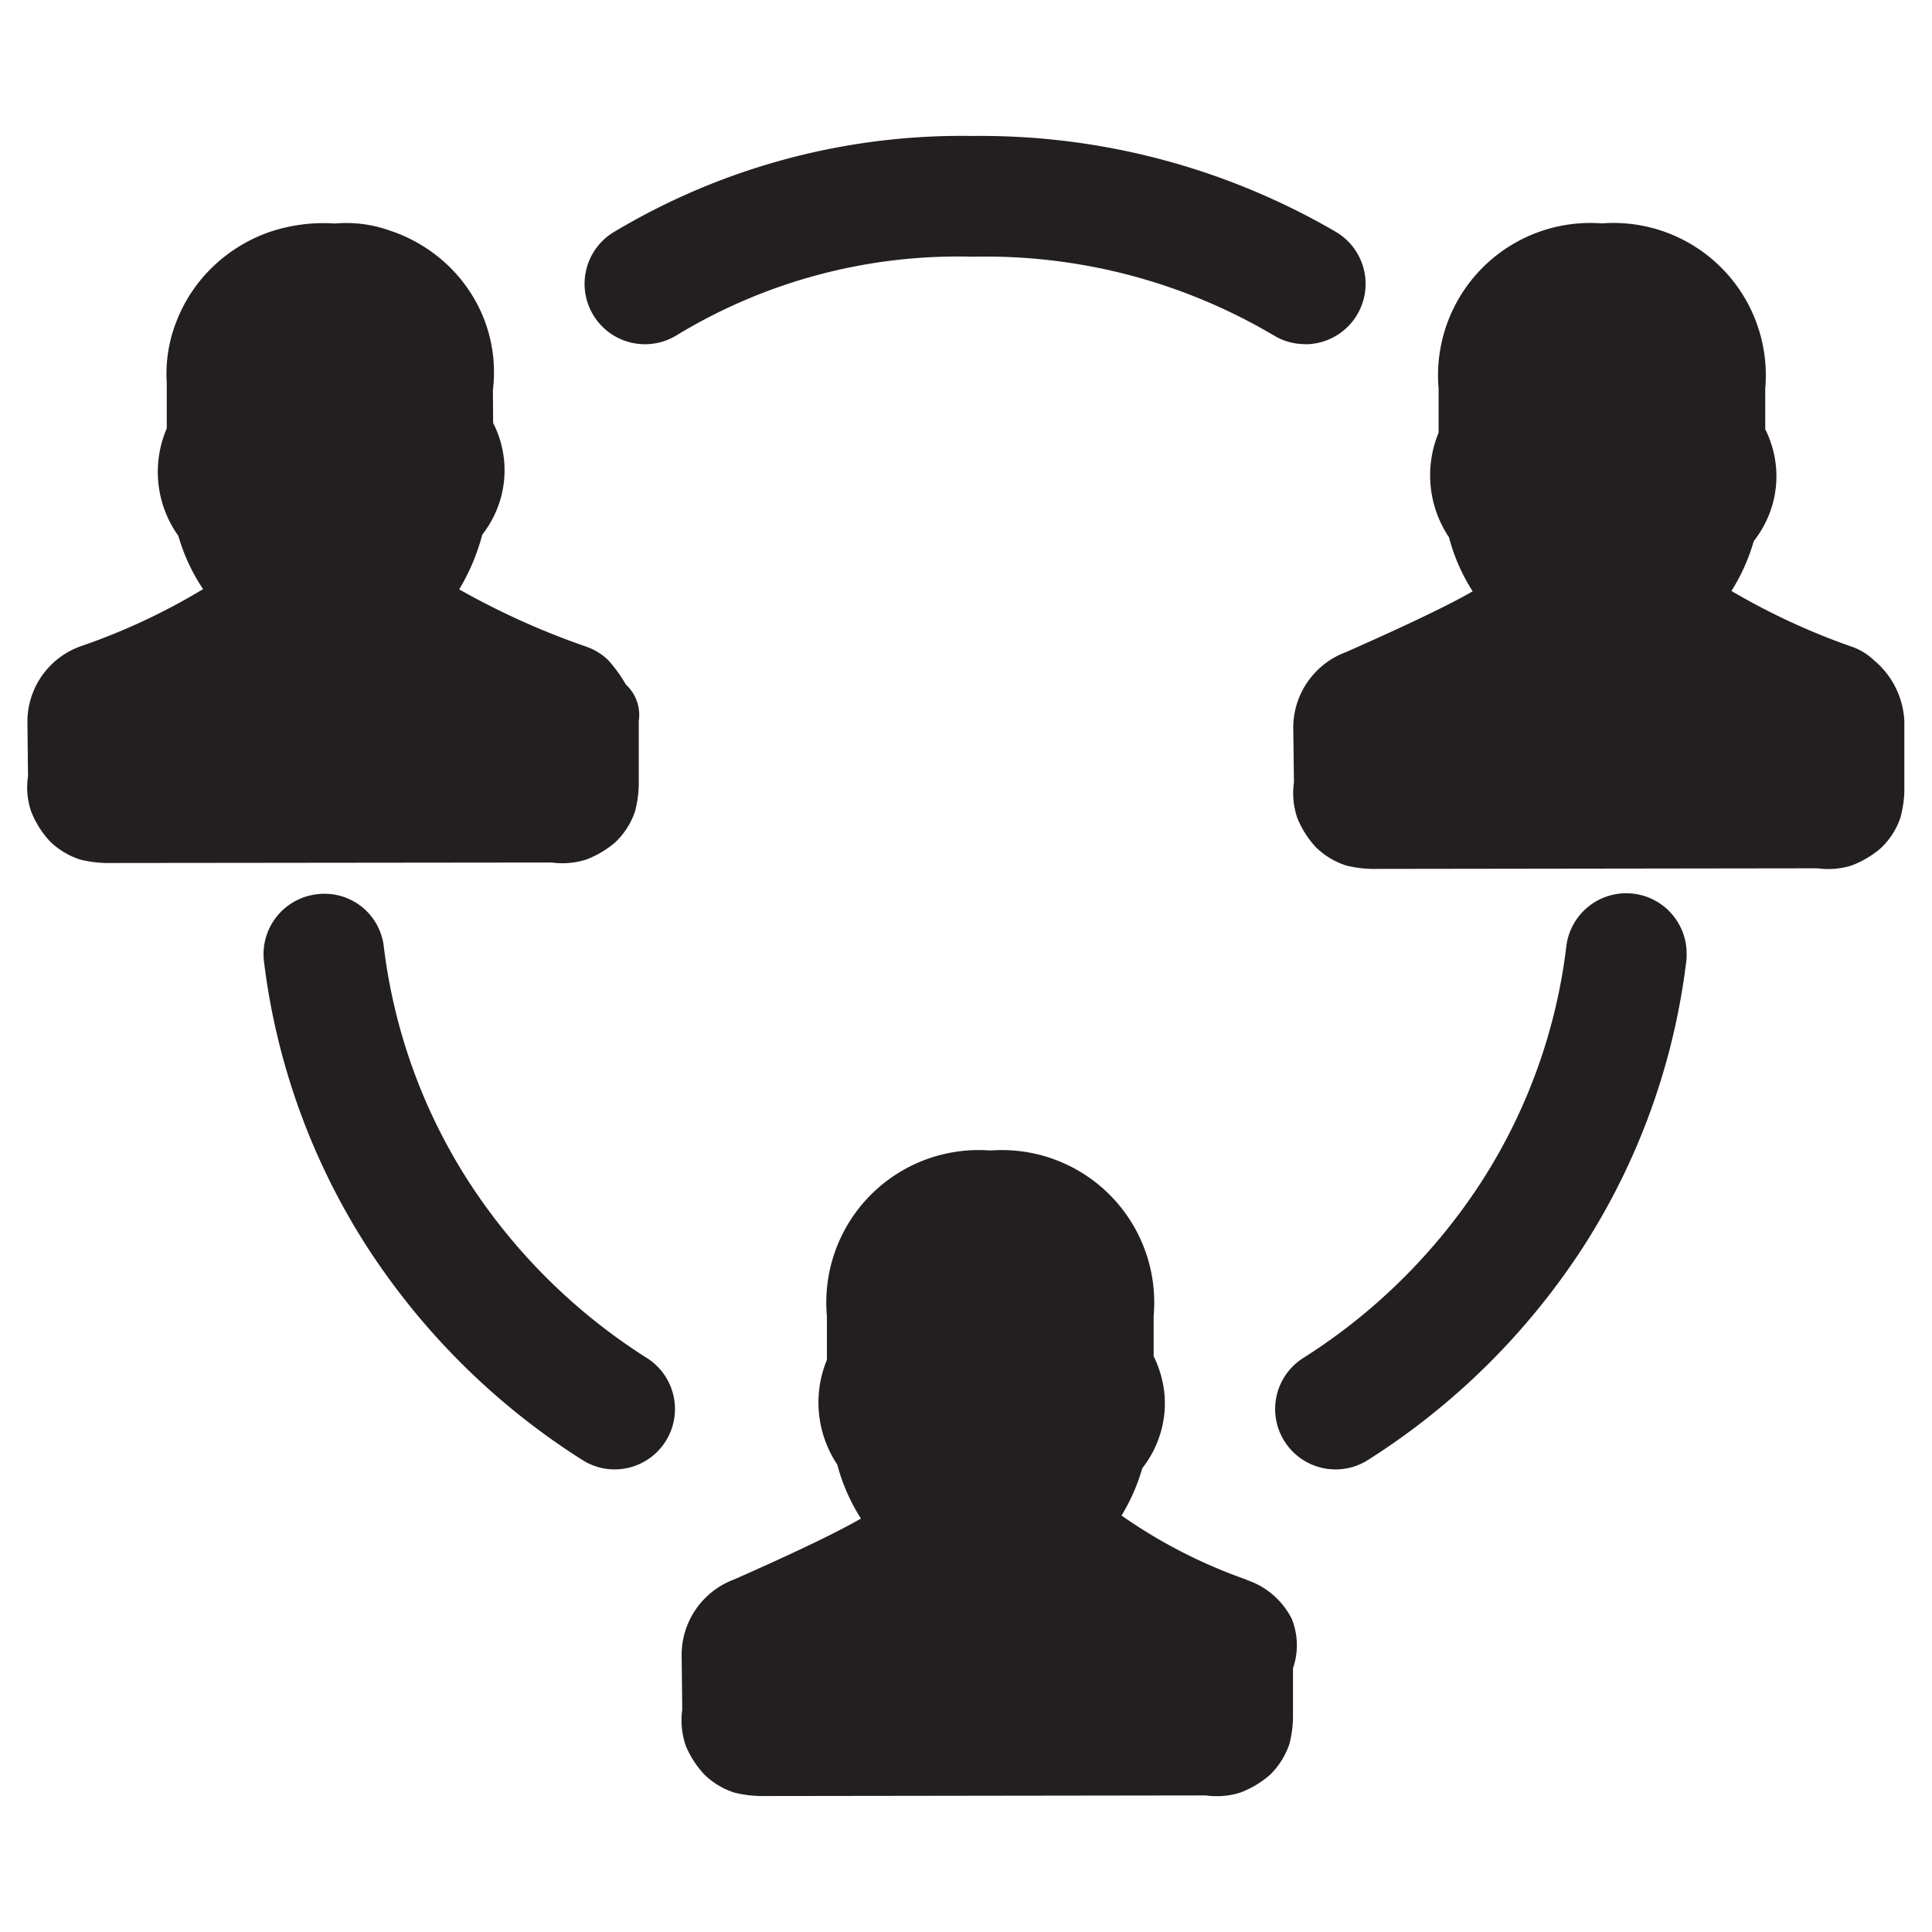 <svg xmlns="http://www.w3.org/2000/svg" viewBox="0 0 16 16">
  <title>groups</title>
  <g id="Layer_1" data-name="Layer 1">
    <g>
      <g>
        <path d="M4.69,5.827c-.652-.241-1.405-.579-1.455-.821V4.812a1.244,1.244,0,0,0,.301-.628.375.375,0,0,0,.098-.114.359.359,0,0,0,.027-.288.368.368,0,0,0-.075-.129V3.171A.713.713,0,0,0,3.549,2.842.735.735,0,0,0,3.367,2.561a.772.772,0,0,0-.291-.176.795.795,0,0,0-.342-.035.818.818,0,0,0-.337.044.794.794,0,0,0-.287.176.758.758,0,0,0-.183.276.735.735,0,0,0-.046.325v.483c-.1.193-.1.434.05.531a1.087,1.087,0,0,0,.301.58v.242c-.05.242-.752.58-1.404.821-.05,0-.1.097-.1.145v.531a.123.123,0,0,0,.005.059.127.127,0,0,0,.032.05.134.134,0,0,0,.052.031.138.138,0,0,0,.061.005H4.64a.138.138,0,0,0,.061-.005.134.134,0,0,0,.052-.031.127.127,0,0,0,.032-.05.123.123,0,0,0,.005-.059V5.972C4.74,5.923,4.74,5.875,4.69,5.827Z" fill="#231f20"/>
        <path d="M4.66,7.149a.632.632,0,0,1-.091-.006L.878,7.147a.977.977,0,0,1-.216-.029A.642.642,0,0,1,.417,6.971a.784.784,0,0,1-.158-.248.611.611,0,0,1-.027-.293l-.005-.459A.664.664,0,0,1,.689,5.345a5.288,5.288,0,0,0,.993-.466A1.568,1.568,0,0,1,1.477,4.438a.911.911,0,0,1-.096-.89V3.17A1.176,1.176,0,0,1,1.459,2.668a1.251,1.251,0,0,1,.303-.458A1.289,1.289,0,0,1,2.23,1.922a1.402,1.402,0,0,1,.544-.071,1.072,1.072,0,0,1,.459.06,1.278,1.278,0,0,1,.48.29A1.237,1.237,0,0,1,4.02,2.673a1.218,1.218,0,0,1,.062.558l.002.272a.829.829,0,0,1,.051.122.859.859,0,0,1-.065.688.914.914,0,0,1-.076.115,1.75,1.75,0,0,1-.191.453,6.339,6.339,0,0,0,1.06.477.496.496,0,0,1,.175.11,1.206,1.206,0,0,1,.145.201A.342.342,0,0,1,5.29,5.972v.531a.934.934,0,0,1-.031.217.632.632,0,0,1-.165.257.818.818,0,0,1-.238.141A.65.65,0,0,1,4.66,7.149Zm-.365-.674a.362.362,0,0,0,.001.1ZM.829,6.327h0Zm.029-.178a.344.344,0,0,0-.05.003h.1A.342.342,0,0,0,.857,6.149Zm1.47-2.27a.503.503,0,0,1,.097.221.587.587,0,0,0,.163.312.501.501,0,0,1,.145.352v.242a.513.513,0,0,1-.01.102c-.037.178-.111.532-1.352,1.044L4.135,6.148c-1.175-.478-1.337-.786-1.39-1.04a.513.513,0,0,1-.01-.102V4.812A.5.5,0,0,1,2.861,4.48.74.74,0,0,0,3.042,4.104a.501.501,0,0,1,.117-.249.228.228,0,0,1-.073-.203V3.17l-.008-.161a.228.228,0,0,0-.058-.088A.273.273,0,0,0,2.917,2.859a.307.307,0,0,0-.127-.013.628.628,0,0,0-.227.019.295.295,0,0,0-.106.065.252.252,0,0,0-.063.094.24.24,0,0,0-.015.104l.002.525A.502.502,0,0,1,2.327,3.879ZM3.228,3.791Z" fill="#231f20"/>
      </g>
      <g>
        <path d="M10.157,13.553a4.736,4.736,0,0,1-1.454-.821v-.242a1.087,1.087,0,0,0,.301-.58.374.374,0,0,0,.098-.114.362.362,0,0,0,.044-.142.358.358,0,0,0-.017-.147.368.368,0,0,0-.075-.129v-.483a.766.766,0,0,0-.852-.869.766.766,0,0,0-.852.869v.483a.427.427,0,0,0-.068.274.432.432,0,0,0,.118.257,1.087,1.087,0,0,0,.301.58v.242c-.05.193-.803.531-1.454.821-.05,0-.1.097-.1.145v.531A.124.124,0,0,0,6.15,14.287a.127.127,0,0,0,.032.05.134.134,0,0,0,.052.031.138.138,0,0,0,.061.005h3.762a.138.138,0,0,0,.061-.005.134.134,0,0,0,.052-.031.127.127,0,0,0,.032-.05.124.124,0,0,0,.005-.059v-.531C10.257,13.649,10.257,13.553,10.157,13.553Z" fill="#231f20"/>
        <path d="M10.076,14.875a.708.708,0,0,1-.09-.006l-3.69.005a.977.977,0,0,1-.216-.029.637.637,0,0,1-.245-.147.799.799,0,0,1-.154-.236.646.646,0,0,1-.031-.304l-.005-.459a.668.668,0,0,1,.438-.62c.291-.129.783-.35,1.047-.503a1.567,1.567,0,0,1-.196-.447.925.925,0,0,1-.086-.867v-.364A1.262,1.262,0,0,1,8.201,9.528a1.262,1.262,0,0,1,1.353,1.369v.335a.822.822,0,0,1,.049.12.859.859,0,0,1,.04.353.876.876,0,0,1-.183.454,1.592,1.592,0,0,1-.172.392,4.243,4.243,0,0,0,1.035.531l-0.0.002a.647.647,0,0,1,.375.323.586.586,0,0,1,.01.409v.414a.934.934,0,0,1-.031.217.647.647,0,0,1-.159.251.805.805,0,0,1-.245.147A.634.634,0,0,1,10.076,14.875Zm-.364-.671a.34.34,0,0,0,.001.097Zm-3.466-.151h0ZM6.275,13.875a.344.344,0,0,0-.05.003h.1A.342.342,0,0,0,6.275,13.875Zm1.926-3.347c-.265,0-.353.053-.353.369v.483a.503.503,0,0,1-.081.273c.068.072.107.075.124.173a.587.587,0,0,0,.163.312.501.501,0,0,1,.145.352v.242a.498.498,0,0,1-.016.126c-.093.358-.48.585-1.44,1.02L9.61,13.874a5.208,5.208,0,0,1-1.227-.757.501.501,0,0,1-.181-.385v-.242a.501.501,0,0,1,.145-.352.587.587,0,0,0,.163-.312.495.495,0,0,1,.116-.243.224.224,0,0,1-.073-.203v-.483C8.553,10.581,8.465,10.528,8.201,10.528Zm.495.989Z" fill="#231f20"/>
      </g>
      <g>
        <path d="M15.172,5.827c-.652-.241-1.354-.579-1.405-.821V4.812a1.087,1.087,0,0,0,.301-.58A.375.375,0,0,0,14.166,4.119a.359.359,0,0,0,.027-.288.369.369,0,0,0-.075-.129V3.219a.766.766,0,0,0-.852-.869.766.766,0,0,0-.852.869v.483a.426.426,0,0,0-.068.274.432.432,0,0,0,.118.257,1.087,1.087,0,0,0,.301.58v.242c-.05.193-.803.531-1.454.821-.05,0-.1.097-.1.145V6.551a.123.123,0,0,0,.005.059.127.127,0,0,0,.032.05.134.134,0,0,0,.052.031.138.138,0,0,0,.061.005h3.762a.138.138,0,0,0,.061-.005.134.134,0,0,0,.052-.031.128.128,0,0,0,.032-.05.124.124,0,0,0,.005-.059v-.58C15.273,5.923,15.222,5.875,15.172,5.827Z" fill="#231f20"/>
        <path d="M15.142,7.197a.71.71,0,0,1-.09-.006l-3.691.005a.975.975,0,0,1-.212-.028.644.644,0,0,1-.248-.148.784.784,0,0,1-.158-.248.634.634,0,0,1-.027-.293L10.71,6.02a.669.669,0,0,1,.438-.62c.291-.129.784-.35,1.048-.503A1.563,1.563,0,0,1,12,4.45a.923.923,0,0,1-.086-.867V3.219A1.262,1.262,0,0,1,13.266,1.85a1.262,1.262,0,0,1,1.353,1.369v.336a.816.816,0,0,1,.049.119.859.859,0,0,1-.065.688.847.847,0,0,1-.079.119,1.59,1.59,0,0,1-.185.413,5.629,5.629,0,0,0,1.006.465.495.495,0,0,1,.173.108.698.698,0,0,1,.253.505v.579a.898.898,0,0,1-.035.228.624.624,0,0,1-.162.247.818.818,0,0,1-.238.141A.634.634,0,0,1,15.142,7.197Zm-.365-.677a.38.38,0,0,0,.001.103ZM11.311,6.375h0Zm.029-.178a.342.342,0,0,0-.05.003h.1A.342.342,0,0,0,11.339,6.197ZM13.266,2.85c-.265,0-.353.053-.353.369v.483a.503.503,0,0,1-.081.273c.069.072.107.075.124.173a.587.587,0,0,0,.163.312.501.501,0,0,1,.145.352v.242a.498.498,0,0,1-.016.126c-.093.359-.48.586-1.441,1.02l2.932-.004c-1.347-.537-1.424-.906-1.462-1.088a.514.514,0,0,1-.01-.102V4.812a.501.501,0,0,1,.145-.352.587.587,0,0,0,.163-.312.501.501,0,0,1,.116-.244.232.232,0,0,1-.073-.203V3.219C13.619,2.903,13.531,2.85,13.266,2.85Zm1.506,3.122v0ZM13.761,3.839Z" fill="#231f20"/>
      </g>
      <path d="M10.808,2.85a.497.497,0,0,1-.252-.068,4.685,4.685,0,0,0-2.5-.656,4.484,4.484,0,0,0-2.458.654A.5.5,0,0,1,5.085,1.921a5.607,5.607,0,0,1,2.972-.795,5.839,5.839,0,0,1,3.004.793.5.5,0,0,1-.253.932Z" fill="#231f20"/>
      <path d="M11.06,12.169a.5.5,0,0,1-.268-.922,4.85,4.85,0,0,0,1.485-1.473,4.616,4.616,0,0,0,.694-1.931.5.5,0,0,1,.997.059.485.485,0,0,1-.003.059,5.627,5.627,0,0,1-.844,2.351,5.861,5.861,0,0,1-1.792,1.779A.497.497,0,0,1,11.06,12.169Z" fill="#231f20"/>
      <path d="M5.09,12.169a.497.497,0,0,1-.267-.078,5.851,5.851,0,0,1-1.792-1.779,5.632,5.632,0,0,1-.845-2.35.5.5,0,0,1,.437-.556.494.494,0,0,1,.556.437A4.619,4.619,0,0,0,3.874,9.774,4.845,4.845,0,0,0,5.358,11.247a.5.5,0,0,1-.268.922Z" fill="#231f20"/>
    </g>
  </g>
</svg>
